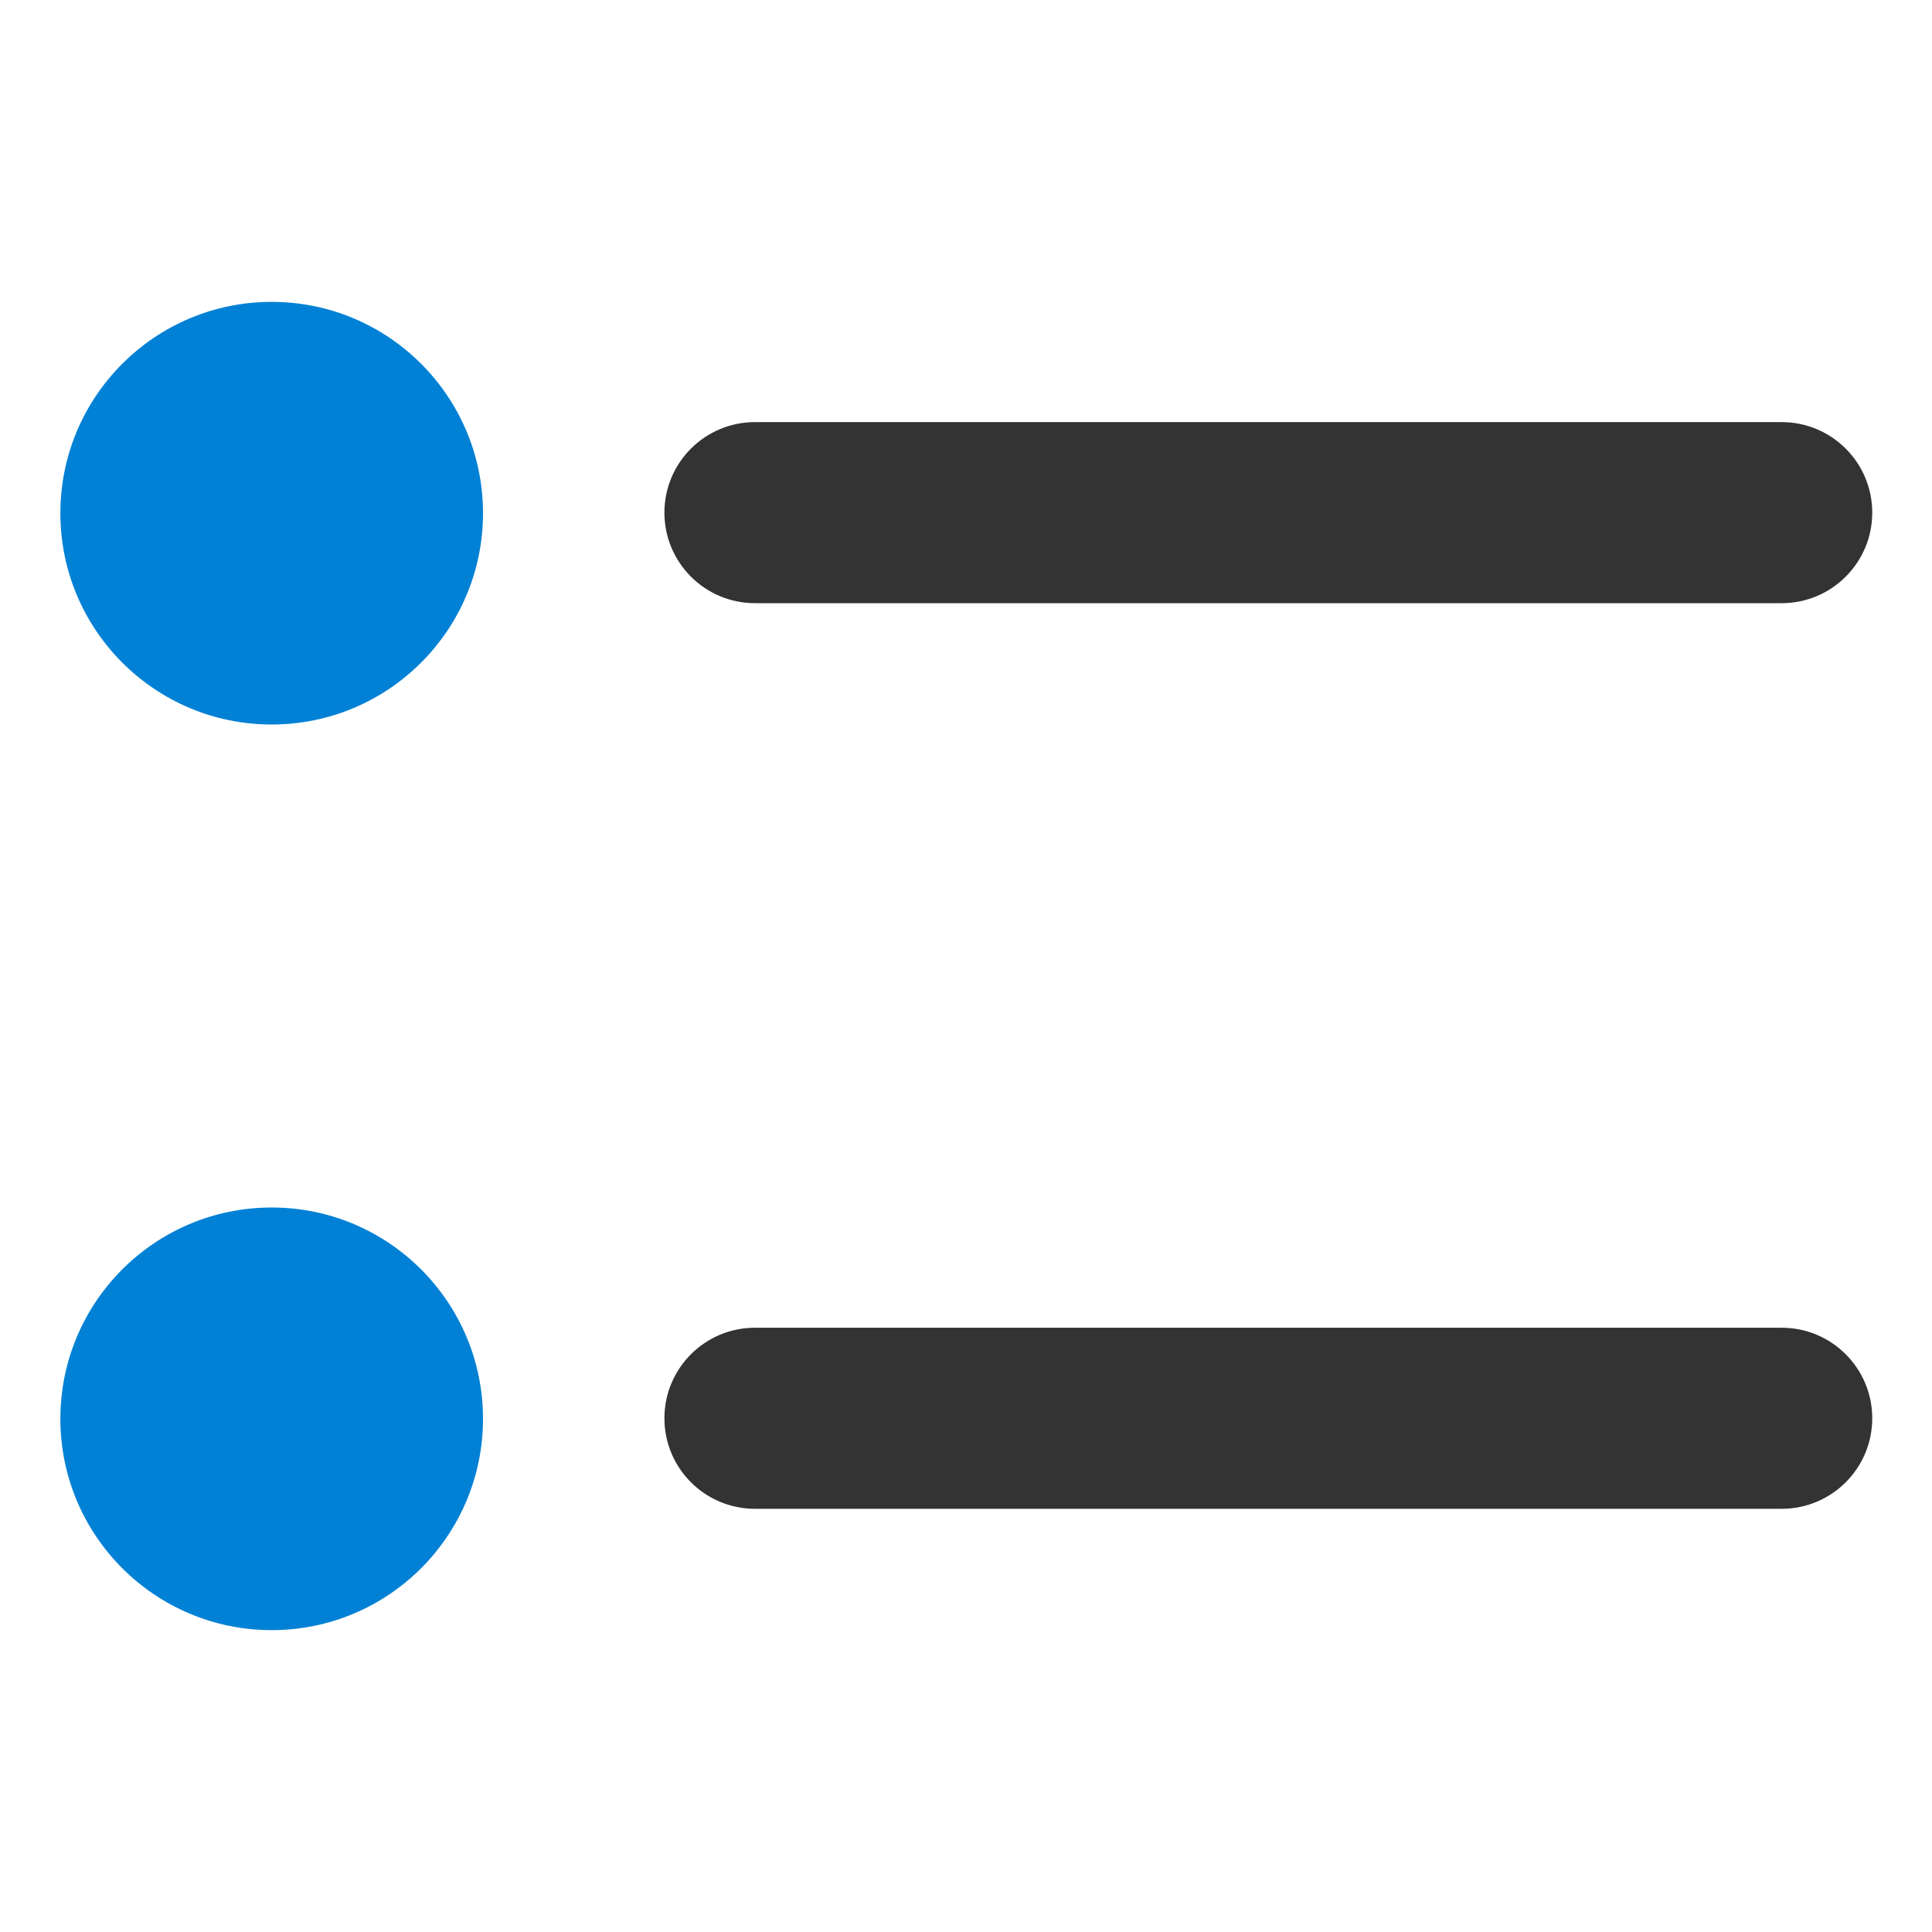 <?xml version="1.0" encoding="UTF-8" standalone="no"?><!DOCTYPE svg PUBLIC "-//W3C//DTD SVG 1.1//EN" "http://www.w3.org/Graphics/SVG/1.1/DTD/svg11.dtd"><svg width="100%" height="100%" viewBox="0 0 512 512" version="1.1" xmlns="http://www.w3.org/2000/svg" xmlns:xlink="http://www.w3.org/1999/xlink" xml:space="preserve" xmlns:serif="http://www.serif.com/" style="fill-rule:evenodd;clip-rule:evenodd;stroke-linejoin:round;stroke-miterlimit:2;"><g id="unordered-list" serif:id="unordered list"><g id="unerline" transform="matrix(1.322,0,0,1.652,-99.738,-205.46)"><path d="M450.758,351.886c0,-8.022 -8.13,-14.524 -18.159,-14.524l-205.806,0c-10.029,0 -18.159,6.502 -18.159,14.524l0,0.001c0,8.021 8.129,14.523 18.158,14.523c44.925,0 160.883,0 205.808,0c10.029,0 18.158,-6.502 18.158,-14.523c0,0 0,-0.001 0,-0.001Z" style="fill:#333;"/></g><g id="unerline1" serif:id="unerline" transform="matrix(1.322,0,0,1.652,-99.738,-445.46)"><path d="M450.758,351.886c0,-8.022 -8.13,-14.524 -18.159,-14.524l-205.806,0c-10.029,0 -18.159,6.502 -18.159,14.524l0,0c0,8.021 8.13,14.524 18.159,14.524l205.806,0c10.029,0 18.159,-6.503 18.159,-14.524l0,0Z" style="fill:#333;"/></g><g transform="matrix(1.086,0,0,1.086,-1.376,2.84)"><circle cx="67.566" cy="122.617" r="51.566" style="fill:#0081d5;"/></g><g transform="matrix(1.086,0,0,1.086,-1.376,242.84)"><circle cx="67.566" cy="122.617" r="51.566" style="fill:#0081d5;"/></g></g></svg>